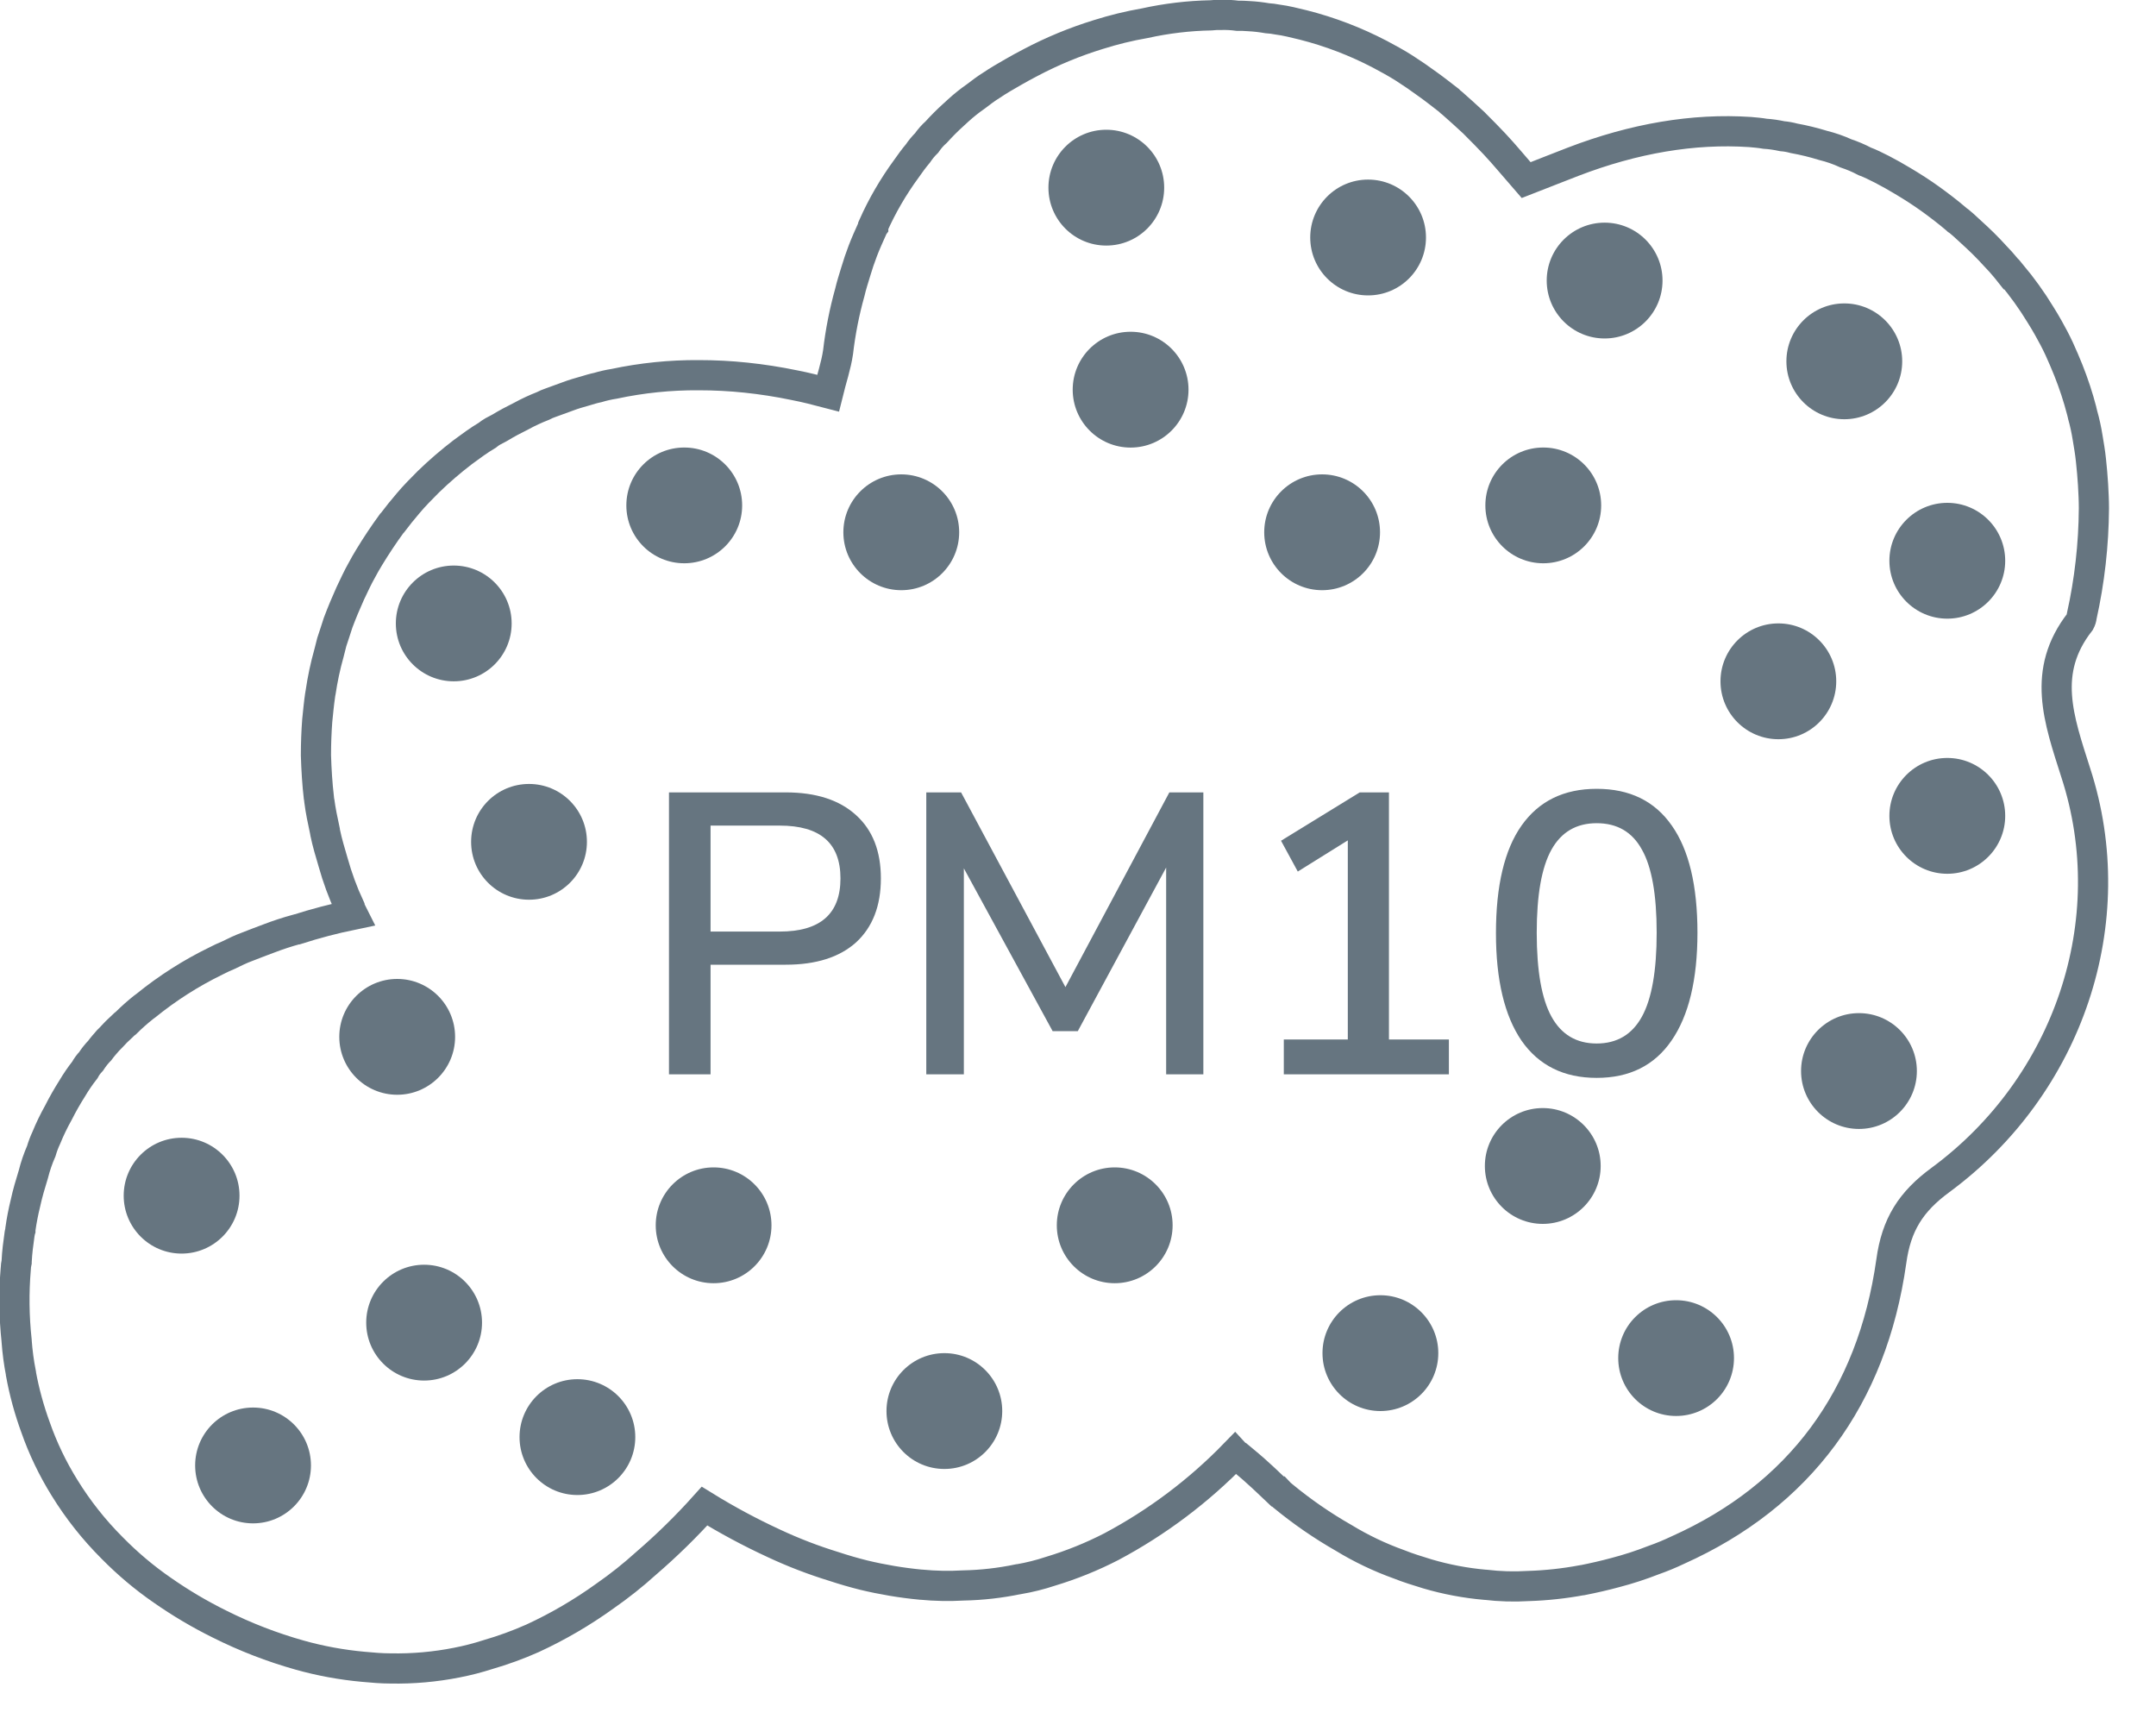 <svg width="35" height="28" viewBox="0 0 35 28" fill="none" xmlns="http://www.w3.org/2000/svg">
<g clip-path="url(#clip0_3601_5771)">
<path d="M21.463 9.58C21.982 9.58 22.403 9.159 22.403 8.64C22.403 8.121 21.982 7.7 21.463 7.7C20.944 7.7 20.523 8.121 20.523 8.64C20.523 9.159 20.944 9.58 21.463 9.58Z" fill="#667580"/>
<path d="M28.87 11.999C29.389 11.999 29.809 11.578 29.809 11.059C29.809 10.54 29.389 10.119 28.87 10.119C28.351 10.119 27.93 10.54 27.93 11.059C27.93 11.578 28.351 11.999 28.87 11.999Z" fill="#667580"/>
<path d="M31.612 14.183C32.131 14.183 32.552 13.762 32.552 13.243C32.552 12.724 32.131 12.303 31.612 12.303C31.093 12.303 30.672 12.724 30.672 13.243C30.672 13.762 31.093 14.183 31.612 14.183Z" fill="#667580"/>
<path d="M30.178 18.325C30.697 18.325 31.118 17.904 31.118 17.385C31.118 16.866 30.697 16.445 30.178 16.445C29.659 16.445 29.238 16.866 29.238 17.385C29.238 17.904 29.659 18.325 30.178 18.325Z" fill="#667580"/>
<path d="M18.096 20.829C18.615 20.829 19.036 20.408 19.036 19.889C19.036 19.37 18.615 18.949 18.096 18.949C17.577 18.949 17.156 19.37 17.156 19.889C17.156 20.408 17.577 20.829 18.096 20.829Z" fill="#667580"/>
<path d="M15.331 23.844C15.85 23.844 16.27 23.423 16.27 22.904C16.27 22.385 15.85 21.964 15.331 21.964C14.811 21.964 14.391 22.385 14.391 22.904C14.391 23.423 14.811 23.844 15.331 23.844Z" fill="#667580"/>
<path d="M25.045 19.866C25.564 19.866 25.985 19.445 25.985 18.926C25.985 18.407 25.564 17.986 25.045 17.986C24.526 17.986 24.105 18.407 24.105 18.926C24.105 19.445 24.526 19.866 25.045 19.866Z" fill="#667580"/>
<path d="M22.409 22.904C22.928 22.904 23.349 22.483 23.349 21.964C23.349 21.445 22.928 21.024 22.409 21.024C21.89 21.024 21.469 21.445 21.469 21.964C21.469 22.483 21.89 22.904 22.409 22.904Z" fill="#667580"/>
<path d="M27.209 22.984C27.729 22.984 28.149 22.564 28.149 22.044C28.149 21.525 27.729 21.105 27.209 21.105C26.69 21.105 26.27 21.525 26.27 22.044C26.27 22.564 26.69 22.984 27.209 22.984Z" fill="#667580"/>
<path d="M14.631 9.58C15.15 9.58 15.571 9.159 15.571 8.64C15.571 8.121 15.15 7.7 14.631 7.7C14.112 7.7 13.691 8.121 13.691 8.64C13.691 9.159 14.112 9.58 14.631 9.58Z" fill="#667580"/>
<path d="M11.108 9.143C11.627 9.143 12.048 8.723 12.048 8.204C12.048 7.684 11.627 7.264 11.108 7.264C10.589 7.264 10.168 7.684 10.168 8.204C10.168 8.723 10.589 9.143 11.108 9.143Z" fill="#667580"/>
<path d="M7.366 11.059C7.885 11.059 8.306 10.639 8.306 10.12C8.306 9.601 7.885 9.18 7.366 9.18C6.847 9.18 6.426 9.601 6.426 10.12C6.426 10.639 6.847 11.059 7.366 11.059Z" fill="#667580"/>
<path d="M8.588 14.604C9.107 14.604 9.528 14.184 9.528 13.665C9.528 13.145 9.107 12.725 8.588 12.725C8.069 12.725 7.648 13.145 7.648 13.665C7.648 14.184 8.069 14.604 8.588 14.604Z" fill="#667580"/>
<path d="M6.448 17.77C6.967 17.77 7.388 17.349 7.388 16.83C7.388 16.311 6.967 15.89 6.448 15.89C5.929 15.89 5.508 16.311 5.508 16.83C5.508 17.349 5.929 17.77 6.448 17.77Z" fill="#667580"/>
<path d="M2.948 20.348C3.467 20.348 3.888 19.927 3.888 19.408C3.888 18.889 3.467 18.468 2.948 18.468C2.429 18.468 2.008 18.889 2.008 19.408C2.008 19.927 2.429 20.348 2.948 20.348Z" fill="#667580"/>
<path d="M4.108 24.727C4.627 24.727 5.048 24.306 5.048 23.787C5.048 23.267 4.627 22.847 4.108 22.847C3.589 22.847 3.168 23.267 3.168 23.787C3.168 24.306 3.589 24.727 4.108 24.727Z" fill="#667580"/>
<path d="M6.885 22.409C7.404 22.409 7.825 21.988 7.825 21.469C7.825 20.95 7.404 20.529 6.885 20.529C6.366 20.529 5.945 20.95 5.945 21.469C5.945 21.988 6.366 22.409 6.885 22.409Z" fill="#667580"/>
<path d="M9.373 24.267C9.893 24.267 10.313 23.846 10.313 23.327C10.313 22.808 9.893 22.387 9.373 22.387C8.854 22.387 8.434 22.808 8.434 23.327C8.434 23.846 8.854 24.267 9.373 24.267Z" fill="#667580"/>
<path d="M11.584 20.829C12.104 20.829 12.524 20.408 12.524 19.889C12.524 19.37 12.104 18.949 11.584 18.949C11.065 18.949 10.645 19.37 10.645 19.889C10.645 20.408 11.065 20.829 11.584 20.829Z" fill="#667580"/>
<path d="M18.354 7.265C18.873 7.265 19.294 6.844 19.294 6.325C19.294 5.806 18.873 5.385 18.354 5.385C17.835 5.385 17.414 5.806 17.414 6.325C17.414 6.844 17.835 7.265 18.354 7.265Z" fill="#667580"/>
<path d="M17.959 3.986C18.479 3.986 18.899 3.565 18.899 3.046C18.899 2.527 18.479 2.106 17.959 2.106C17.44 2.106 17.02 2.527 17.02 3.046C17.02 3.565 17.44 3.986 17.959 3.986Z" fill="#667580"/>
<path d="M22.209 4.795C22.729 4.795 23.149 4.374 23.149 3.855C23.149 3.336 22.729 2.915 22.209 2.915C21.69 2.915 21.27 3.336 21.27 3.855C21.27 4.374 21.69 4.795 22.209 4.795Z" fill="#667580"/>
<path d="M26.049 5.494C26.568 5.494 26.989 5.073 26.989 4.554C26.989 4.035 26.568 3.614 26.049 3.614C25.53 3.614 25.109 4.035 25.109 4.554C25.109 5.073 25.53 5.494 26.049 5.494Z" fill="#667580"/>
<path d="M25.053 9.143C25.572 9.143 25.993 8.723 25.993 8.204C25.993 7.684 25.572 7.264 25.053 7.264C24.534 7.264 24.113 7.684 24.113 8.204C24.113 8.723 24.534 9.143 25.053 9.143Z" fill="#667580"/>
<path d="M29.94 6.805C30.459 6.805 30.88 6.384 30.88 5.865C30.88 5.346 30.459 4.925 29.94 4.925C29.421 4.925 29 5.346 29 5.865C29 6.384 29.421 6.805 29.94 6.805Z" fill="#667580"/>
<path d="M31.612 10.042C32.131 10.042 32.552 9.621 32.552 9.102C32.552 8.583 32.131 8.162 31.612 8.162C31.093 8.162 30.672 8.583 30.672 9.102C30.672 9.621 31.093 10.042 31.612 10.042Z" fill="#667580"/>
<path d="M33.767 10.092C33.782 10.064 33.791 10.034 33.794 10.003C33.922 9.428 33.988 8.841 33.992 8.251C33.992 8.123 33.985 7.993 33.978 7.865C33.971 7.736 33.957 7.6 33.944 7.47C33.931 7.341 33.91 7.226 33.89 7.104C33.87 6.978 33.843 6.853 33.808 6.73C33.801 6.71 33.801 6.69 33.794 6.669C33.736 6.445 33.663 6.225 33.578 6.011C33.53 5.895 33.483 5.779 33.428 5.661C33.373 5.543 33.313 5.43 33.252 5.322C33.211 5.247 33.17 5.182 33.122 5.104C32.983 4.875 32.826 4.658 32.654 4.452H32.647C32.593 4.383 32.538 4.317 32.477 4.248C32.415 4.18 32.355 4.12 32.294 4.052C32.165 3.916 32.029 3.794 31.887 3.664C31.845 3.631 31.812 3.594 31.771 3.569L31.757 3.556C31.622 3.441 31.478 3.331 31.338 3.23C31.198 3.129 31.039 3.027 30.889 2.938C30.774 2.868 30.666 2.809 30.55 2.748C30.455 2.7 30.36 2.652 30.27 2.619C30.172 2.567 30.07 2.524 29.965 2.489C29.847 2.435 29.724 2.392 29.598 2.361C29.442 2.313 29.284 2.274 29.123 2.245C29.061 2.228 28.997 2.216 28.933 2.211C28.84 2.191 28.747 2.177 28.653 2.171C28.572 2.157 28.49 2.15 28.409 2.143C27.492 2.082 26.528 2.245 25.536 2.626C25.285 2.721 25.04 2.822 24.775 2.924C24.579 2.7 24.425 2.51 24.259 2.334C24.158 2.225 24.055 2.124 23.953 2.021L23.927 1.994C23.811 1.885 23.689 1.777 23.574 1.675C23.554 1.661 23.535 1.645 23.519 1.627C23.404 1.539 23.295 1.451 23.179 1.369C23.05 1.274 22.921 1.186 22.793 1.104C22.664 1.022 22.527 0.948 22.399 0.88C22.005 0.674 21.587 0.514 21.156 0.405C21.016 0.371 20.876 0.335 20.736 0.317C20.683 0.306 20.628 0.3 20.573 0.296C20.474 0.279 20.375 0.267 20.274 0.262C20.213 0.257 20.152 0.255 20.091 0.256C20.001 0.244 19.91 0.239 19.82 0.242C19.765 0.241 19.711 0.243 19.657 0.249C19.296 0.256 18.936 0.299 18.583 0.377C18.328 0.421 18.076 0.483 17.829 0.561C17.449 0.678 17.081 0.83 16.729 1.016C16.634 1.064 16.539 1.118 16.444 1.172C16.322 1.242 16.207 1.308 16.098 1.382C16.01 1.436 15.921 1.504 15.84 1.566C15.742 1.634 15.648 1.709 15.56 1.789C15.533 1.817 15.505 1.837 15.478 1.864C15.38 1.952 15.287 2.046 15.198 2.144C15.139 2.196 15.087 2.256 15.042 2.321C14.99 2.372 14.943 2.429 14.902 2.49C14.833 2.572 14.774 2.653 14.712 2.742C14.501 3.03 14.321 3.339 14.176 3.665V3.672C14.168 3.682 14.164 3.694 14.163 3.706C14.108 3.828 14.053 3.95 14.006 4.073C13.965 4.181 13.925 4.297 13.891 4.413C13.856 4.529 13.821 4.636 13.796 4.745C13.707 5.063 13.643 5.388 13.605 5.716C13.572 5.94 13.497 6.157 13.442 6.382C13.259 6.334 13.076 6.287 12.899 6.253C12.635 6.198 12.37 6.157 12.111 6.13C11.856 6.103 11.599 6.09 11.342 6.09C10.881 6.087 10.421 6.134 9.97 6.23C9.88 6.244 9.792 6.264 9.705 6.29C9.635 6.304 9.569 6.325 9.502 6.345C9.406 6.372 9.311 6.399 9.222 6.433C9.132 6.467 9.032 6.503 8.942 6.535C8.898 6.55 8.854 6.568 8.813 6.59C8.693 6.637 8.576 6.691 8.463 6.753C8.341 6.813 8.225 6.875 8.113 6.943C8.073 6.963 8.039 6.983 7.998 7.004C7.967 7.022 7.938 7.042 7.91 7.065C7.774 7.146 7.645 7.241 7.515 7.337C7.32 7.486 7.133 7.647 6.956 7.818C6.841 7.934 6.725 8.049 6.623 8.172C6.535 8.274 6.454 8.376 6.372 8.484L6.359 8.497C6.23 8.674 6.107 8.858 5.992 9.048C5.951 9.118 5.91 9.184 5.876 9.251C5.806 9.374 5.748 9.503 5.686 9.632C5.616 9.788 5.55 9.944 5.489 10.107C5.455 10.216 5.42 10.317 5.387 10.419C5.374 10.481 5.353 10.542 5.34 10.603C5.281 10.813 5.236 11.026 5.204 11.242C5.204 11.255 5.197 11.268 5.197 11.282C5.177 11.418 5.164 11.562 5.15 11.696C5.136 11.88 5.129 12.07 5.129 12.26C5.136 12.491 5.15 12.722 5.177 12.953C5.177 12.966 5.184 12.986 5.184 13.001C5.204 13.156 5.238 13.319 5.272 13.475C5.272 13.489 5.279 13.503 5.279 13.517C5.313 13.68 5.36 13.835 5.408 13.998C5.477 14.245 5.565 14.486 5.673 14.718V14.725C5.693 14.766 5.706 14.807 5.727 14.848C5.422 14.911 5.12 14.99 4.824 15.085H4.817C4.663 15.127 4.511 15.177 4.362 15.234C4.247 15.275 4.131 15.323 4.022 15.364C3.913 15.404 3.812 15.452 3.71 15.503C3.64 15.531 3.574 15.564 3.506 15.598C3.099 15.796 2.717 16.04 2.366 16.325C2.359 16.332 2.345 16.338 2.338 16.345C2.236 16.426 2.138 16.512 2.046 16.604C2.024 16.62 2.004 16.638 1.985 16.658C1.918 16.718 1.855 16.781 1.795 16.848C1.782 16.862 1.768 16.875 1.754 16.889C1.707 16.943 1.659 16.997 1.619 17.052C1.566 17.106 1.52 17.165 1.479 17.228C1.439 17.27 1.404 17.317 1.377 17.368C1.302 17.463 1.234 17.563 1.173 17.666C1.092 17.794 1.017 17.925 0.949 18.06C0.875 18.192 0.809 18.328 0.752 18.468C0.719 18.538 0.692 18.61 0.67 18.685C0.617 18.806 0.574 18.931 0.542 19.059C0.494 19.215 0.447 19.371 0.412 19.534C0.378 19.672 0.351 19.812 0.331 19.953V19.967C0.324 19.988 0.324 20.008 0.317 20.037C0.297 20.177 0.277 20.329 0.27 20.479V20.485C0.262 20.521 0.257 20.558 0.256 20.594C0.223 20.983 0.228 21.374 0.27 21.762V21.769C0.283 21.944 0.306 22.119 0.34 22.292V22.299C0.394 22.595 0.474 22.886 0.577 23.168C0.697 23.511 0.855 23.839 1.046 24.147C1.265 24.503 1.525 24.831 1.82 25.126C2.07 25.38 2.342 25.61 2.635 25.812C2.931 26.019 3.242 26.203 3.566 26.363C3.981 26.571 4.416 26.739 4.863 26.865C5.2 26.96 5.546 27.023 5.895 27.055C6.044 27.069 6.194 27.082 6.343 27.082C6.703 27.089 7.063 27.057 7.416 26.987C7.586 26.954 7.754 26.911 7.918 26.858C8.166 26.786 8.409 26.698 8.645 26.593C9.057 26.403 9.451 26.173 9.82 25.907C10.053 25.745 10.275 25.569 10.486 25.378C10.822 25.089 11.14 24.778 11.437 24.447C11.8 24.671 12.176 24.873 12.564 25.052C12.878 25.199 13.203 25.324 13.535 25.426C13.698 25.48 13.861 25.527 14.017 25.566C14.323 25.64 14.634 25.692 14.947 25.722H14.954C15.182 25.744 15.411 25.748 15.64 25.735C15.939 25.729 16.237 25.695 16.53 25.634H16.536C16.711 25.604 16.884 25.561 17.052 25.505C17.394 25.402 17.726 25.268 18.044 25.104C18.786 24.709 19.462 24.2 20.048 23.596C20.061 23.61 20.078 23.622 20.095 23.631C20.224 23.739 20.326 23.821 20.421 23.91C20.529 24.005 20.631 24.107 20.74 24.209H20.747C20.772 24.236 20.8 24.261 20.829 24.284C21.137 24.538 21.466 24.765 21.813 24.963C22.097 25.136 22.397 25.279 22.709 25.391C22.859 25.451 23.015 25.499 23.172 25.547C23.477 25.637 23.791 25.696 24.109 25.724H24.116C24.345 25.751 24.577 25.758 24.808 25.744C25.102 25.735 25.395 25.703 25.684 25.649H25.691C25.867 25.614 26.044 25.574 26.221 25.526C26.433 25.471 26.641 25.403 26.845 25.323C26.979 25.276 27.111 25.221 27.239 25.16C29.209 24.277 30.39 22.688 30.703 20.474C30.784 19.877 31.022 19.504 31.504 19.151C33.576 17.622 34.485 14.96 33.697 12.542C33.421 11.674 33.136 10.9 33.767 10.092Z" stroke="#667580" stroke-width="0.49" stroke-miterlimit="10"/>
<path d="M10.86 17.438V12.862H12.755C13.249 12.862 13.629 12.986 13.898 13.232C14.166 13.474 14.3 13.816 14.3 14.258C14.3 14.703 14.166 15.049 13.898 15.296C13.629 15.538 13.249 15.659 12.755 15.659H11.535V17.438H10.86ZM11.535 15.121H12.658C13.316 15.121 13.644 14.833 13.644 14.258C13.644 13.686 13.316 13.401 12.658 13.401H11.535V15.121ZM15.037 17.438V12.862H15.602L17.296 16.023L18.983 12.862H19.535V17.438H18.931V14.082L17.497 16.737H17.088L15.647 14.095V17.438H15.037ZM20.841 17.438V16.873H21.88V13.641L21.068 14.147L20.796 13.647L22.074 12.862H22.548V16.873H23.521V17.438H20.841ZM25.92 17.496C25.388 17.496 24.981 17.295 24.7 16.892C24.423 16.486 24.285 15.904 24.285 15.147C24.285 14.377 24.423 13.794 24.7 13.401C24.981 13.003 25.388 12.804 25.92 12.804C26.457 12.804 26.863 13.003 27.14 13.401C27.417 13.794 27.556 14.374 27.556 15.14C27.556 15.902 27.415 16.486 27.134 16.892C26.857 17.295 26.452 17.496 25.92 17.496ZM25.92 16.938C26.249 16.938 26.494 16.793 26.654 16.503C26.814 16.213 26.894 15.759 26.894 15.14C26.894 14.521 26.814 14.071 26.654 13.79C26.498 13.505 26.253 13.362 25.92 13.362C25.591 13.362 25.347 13.505 25.187 13.79C25.027 14.076 24.947 14.526 24.947 15.14C24.947 15.759 25.027 16.213 25.187 16.503C25.347 16.793 25.591 16.938 25.92 16.938Z" fill="#667580"/>
</g>
<defs>
<clipPath id="clip0_3601_5771">
<rect width="34.242" height="27.329" fill="white"/>
</clipPath>
</defs>
</svg>
